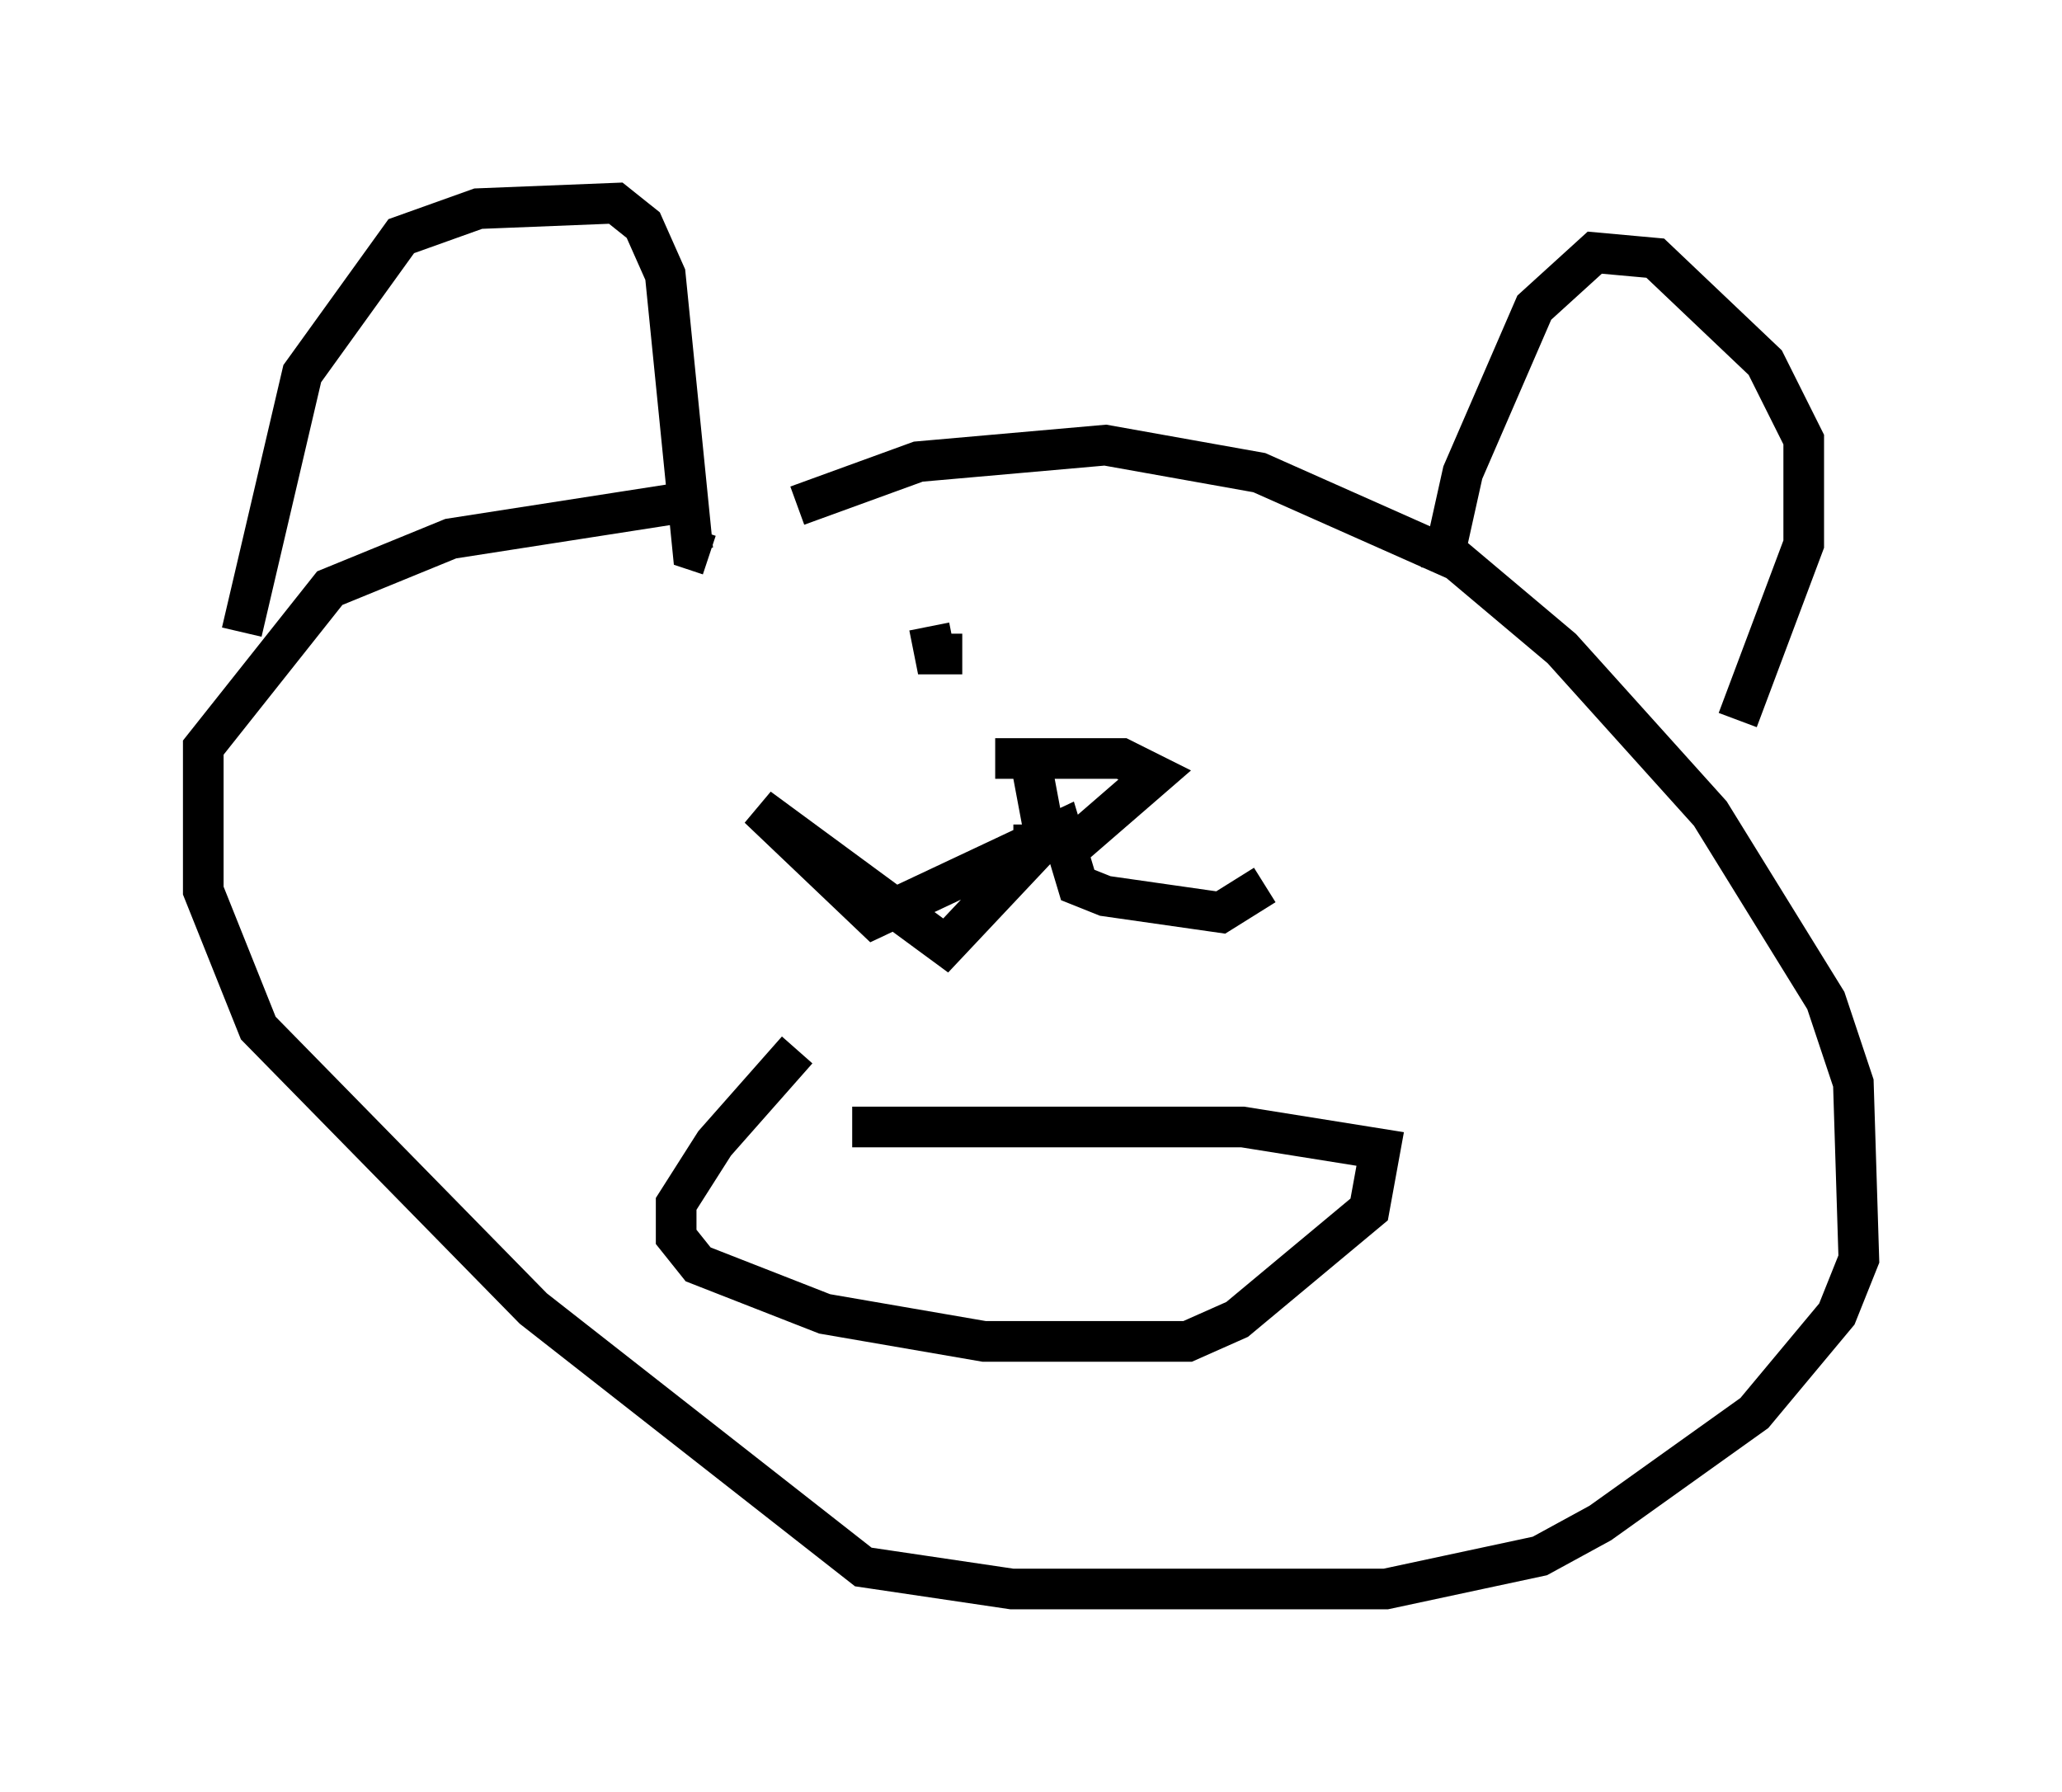 <?xml version="1.0" encoding="utf-8" ?>
<svg baseProfile="full" height="44.1" version="1.1" width="50.73" xmlns="http://www.w3.org/2000/svg" xmlns:ev="http://www.w3.org/2001/xml-events" xmlns:xlink="http://www.w3.org/1999/xlink"><defs /><rect fill="white" height="44.1" width="50.73" x="0" y="0" /><path d="M23.268, 12.578 m-6.089, -0.271 l-6.089, 0.947 -2.977, 1.218 l-3.112, 3.924 0.0, 3.518 l1.353, 3.383 6.766, 6.901 l8.119, 6.36 3.654, 0.541 l9.202, 0.0 3.789, -0.812 l1.488, -0.812 3.789, -2.706 l2.03, -2.436 0.541, -1.353 l-0.135, -4.33 -0.677, -2.03 l-2.842, -4.601 -3.654, -4.059 l-2.571, -2.165 -4.871, -2.165 l-3.789, -0.677 -4.601, 0.406 l-2.977, 1.083 m-13.667, 3.112 l1.488, -6.36 2.436, -3.383 l1.894, -0.677 3.383, -0.135 l0.677, 0.541 0.541, 1.218 l0.677, 6.766 0.406, 0.135 m17.997, 0.406 l0.541, -2.436 1.759, -4.059 l1.488, -1.353 1.488, 0.135 l2.706, 2.571 0.947, 1.894 l0.0, 2.571 -1.624, 4.33 m-21.786, 10.013 l9.607, 0.0 3.383, 0.541 l-0.271, 1.488 -3.248, 2.706 l-1.218, 0.541 -5.007, 0.0 l-3.924, -0.677 -3.112, -1.218 l-0.541, -0.677 0.0, -0.812 l0.947, -1.488 2.03, -2.3 m5.683, -7.442 l0.406, 2.165 0.677, 0.271 l2.03, -1.759 -0.812, -0.406 l-3.112, 0.0 m0.947, 1.624 l0.0, 0.677 -2.165, 2.3 l-4.601, -3.383 2.842, 2.706 l4.601, -2.165 0.406, 1.353 l0.677, 0.271 2.842, 0.406 l1.083, -0.677 m-7.442, -5.683 l-0.677, 0.0 -0.135, -0.677 " fill="none" stroke="black" stroke-width="1" /></svg>